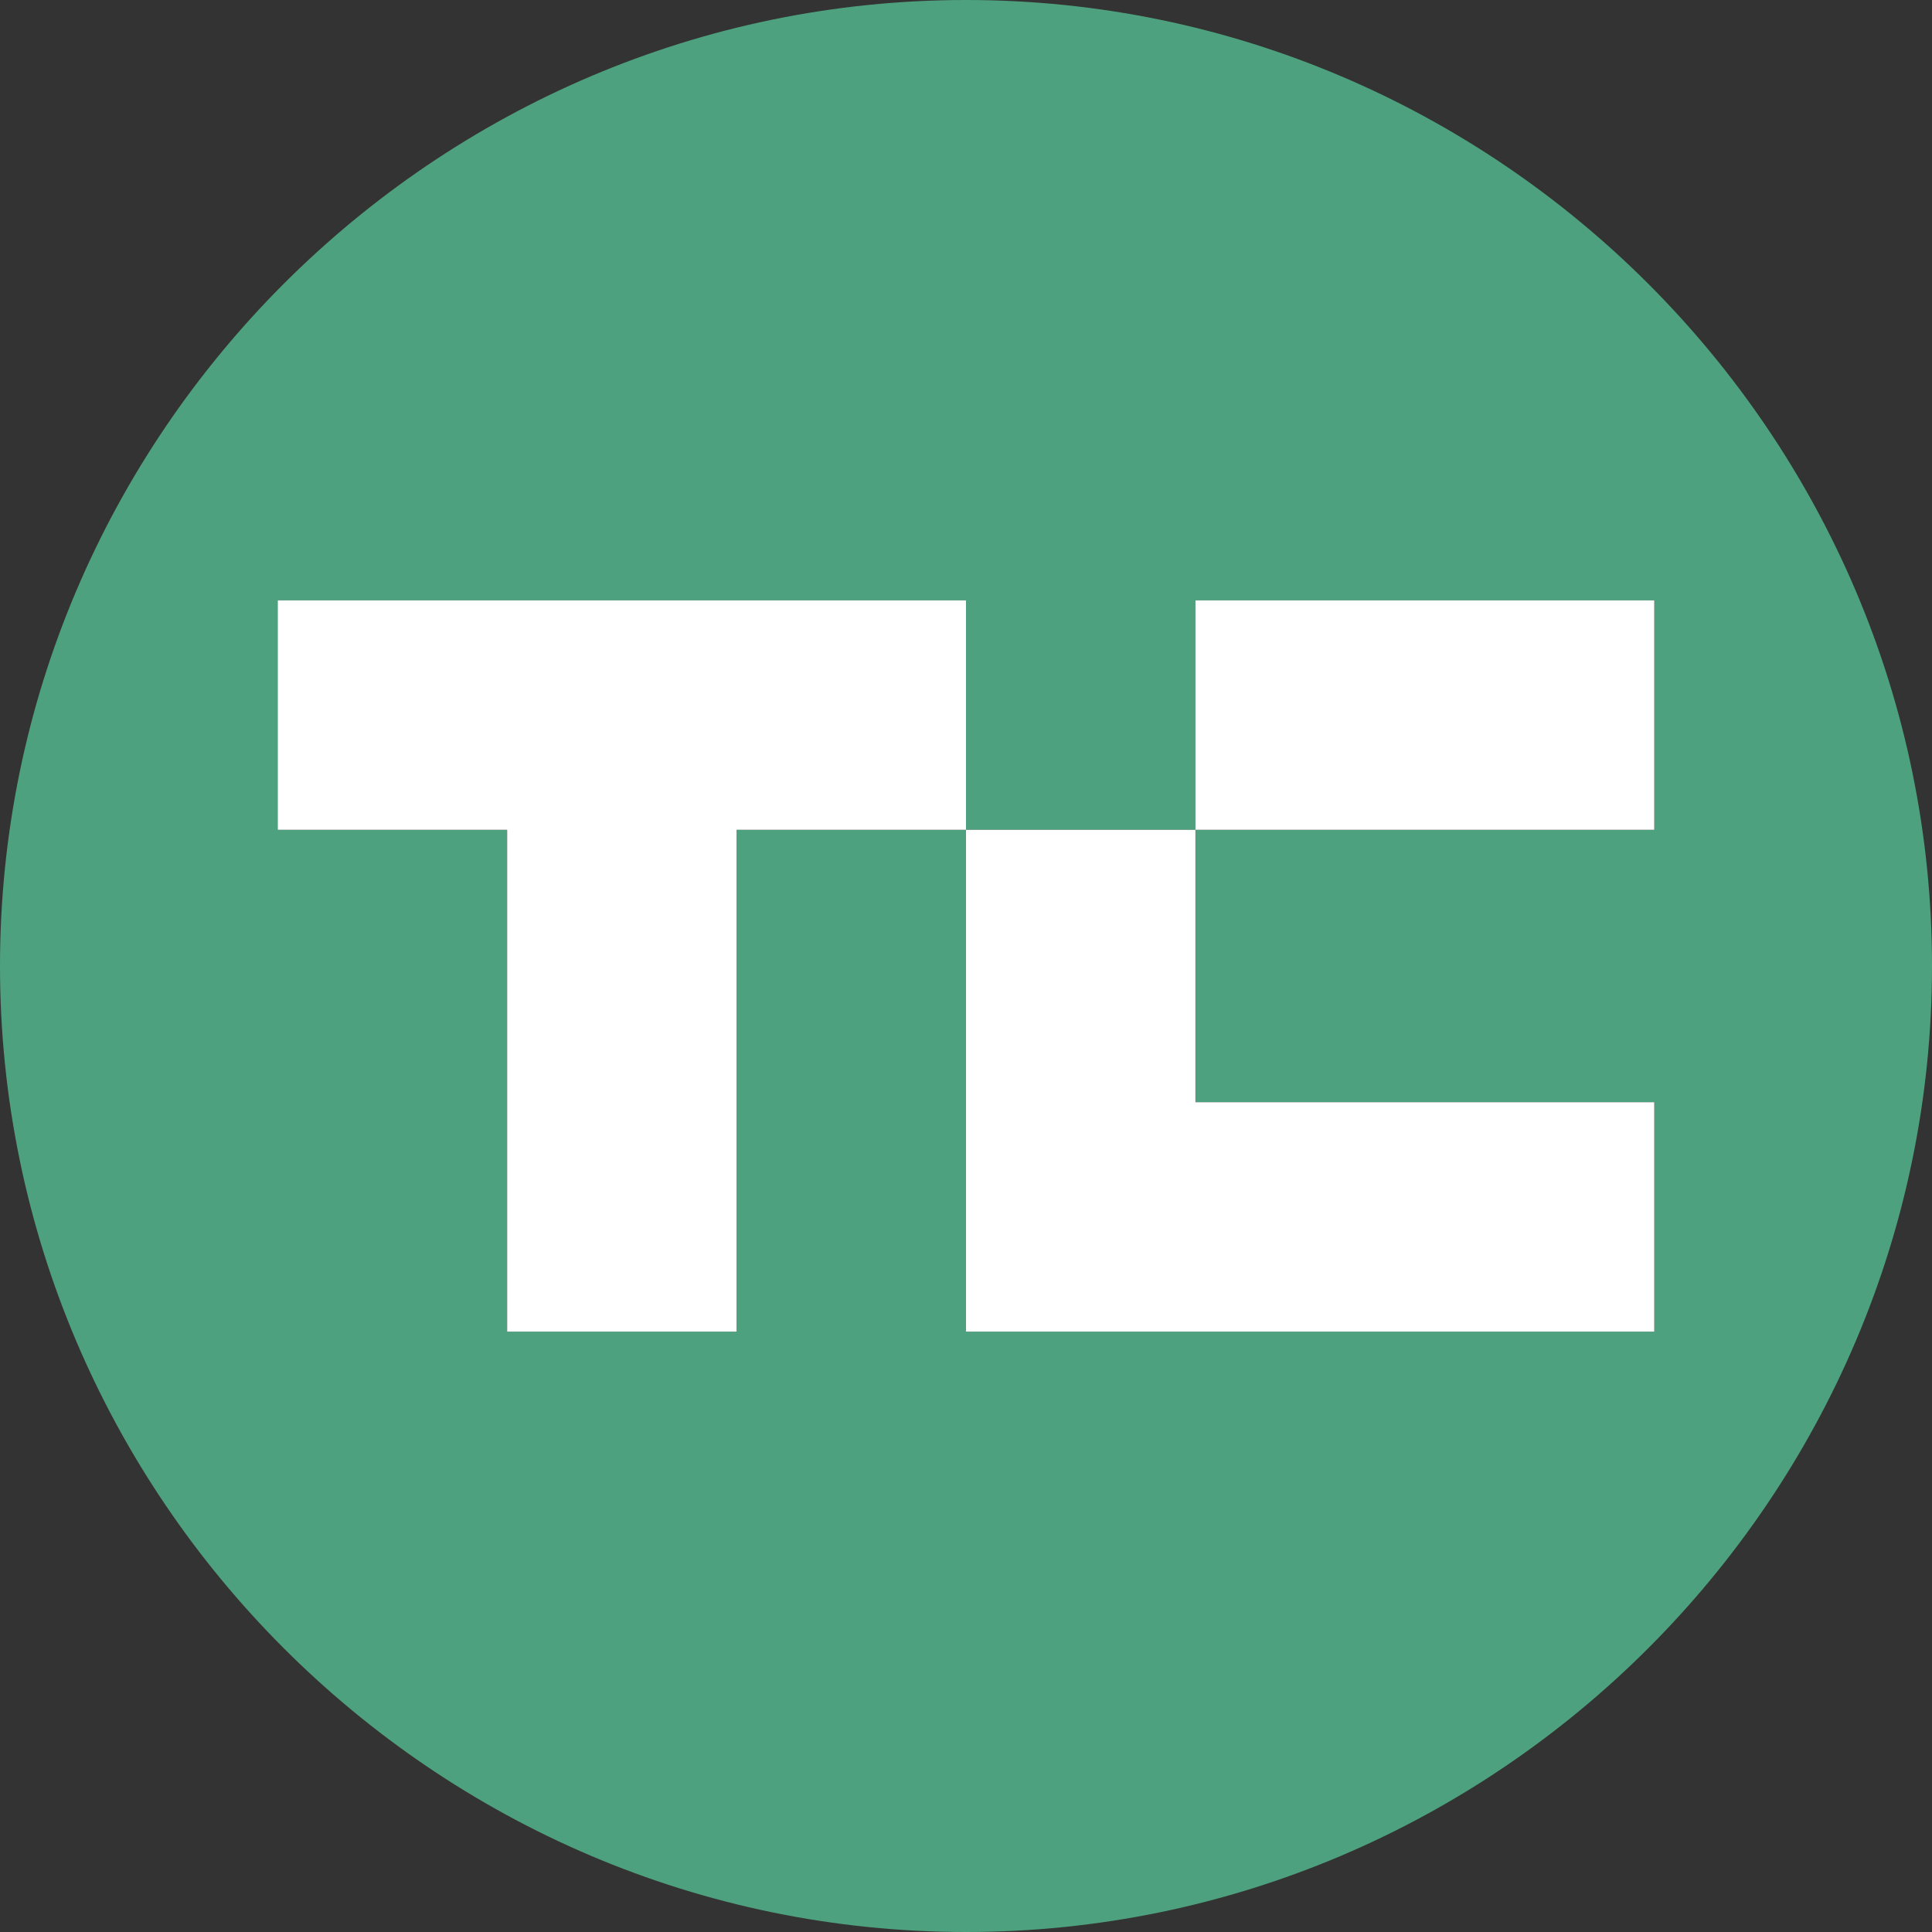 <?xml version="1.0" encoding="UTF-8"?>
<!DOCTYPE svg PUBLIC "-//W3C//DTD SVG 1.1//EN" "http://www.w3.org/Graphics/SVG/1.1/DTD/svg11.dtd">
<svg version="1.1" id="Layer_1" xmlns="http://www.w3.org/2000/svg" xmlns:xlink="http://www.w3.org/1999/xlink" x="0px" y="0px" width="16px" height="16px" viewBox="0 0 16 16" enable-background="new 0 0 16 16" xml:space="preserve">
  <rect x="0" y="0" width="16" height="16" fill="#333333" stroke="none"/>
  <g id="icon">
    <path d="M8,0C3.6,0,0,3.6,0,8s3.6,8,8,8s8,-3.6,8,-8S12.4,0,8,0zM13.7,6.872H9.9v2.256h3.8v1.9H9.9H8V6.872H6.1v4.156H4.2V6.872H2.3v-1.9h5.7v1.9h1.9v-1.9h3.8V6.872z" fill="#4EA17E"/>
    <path d="M2.3,4.972v1.9h1.9v4.156h1.9V6.872h1.9v-1.9H2.3zM9.9,4.972h3.8v1.9H9.9V4.972zM8,11.028h1.9h3.8v-1.9H9.9V6.872H8V11.028z" fill="#FFFFFF"/>
  </g>
</svg>

